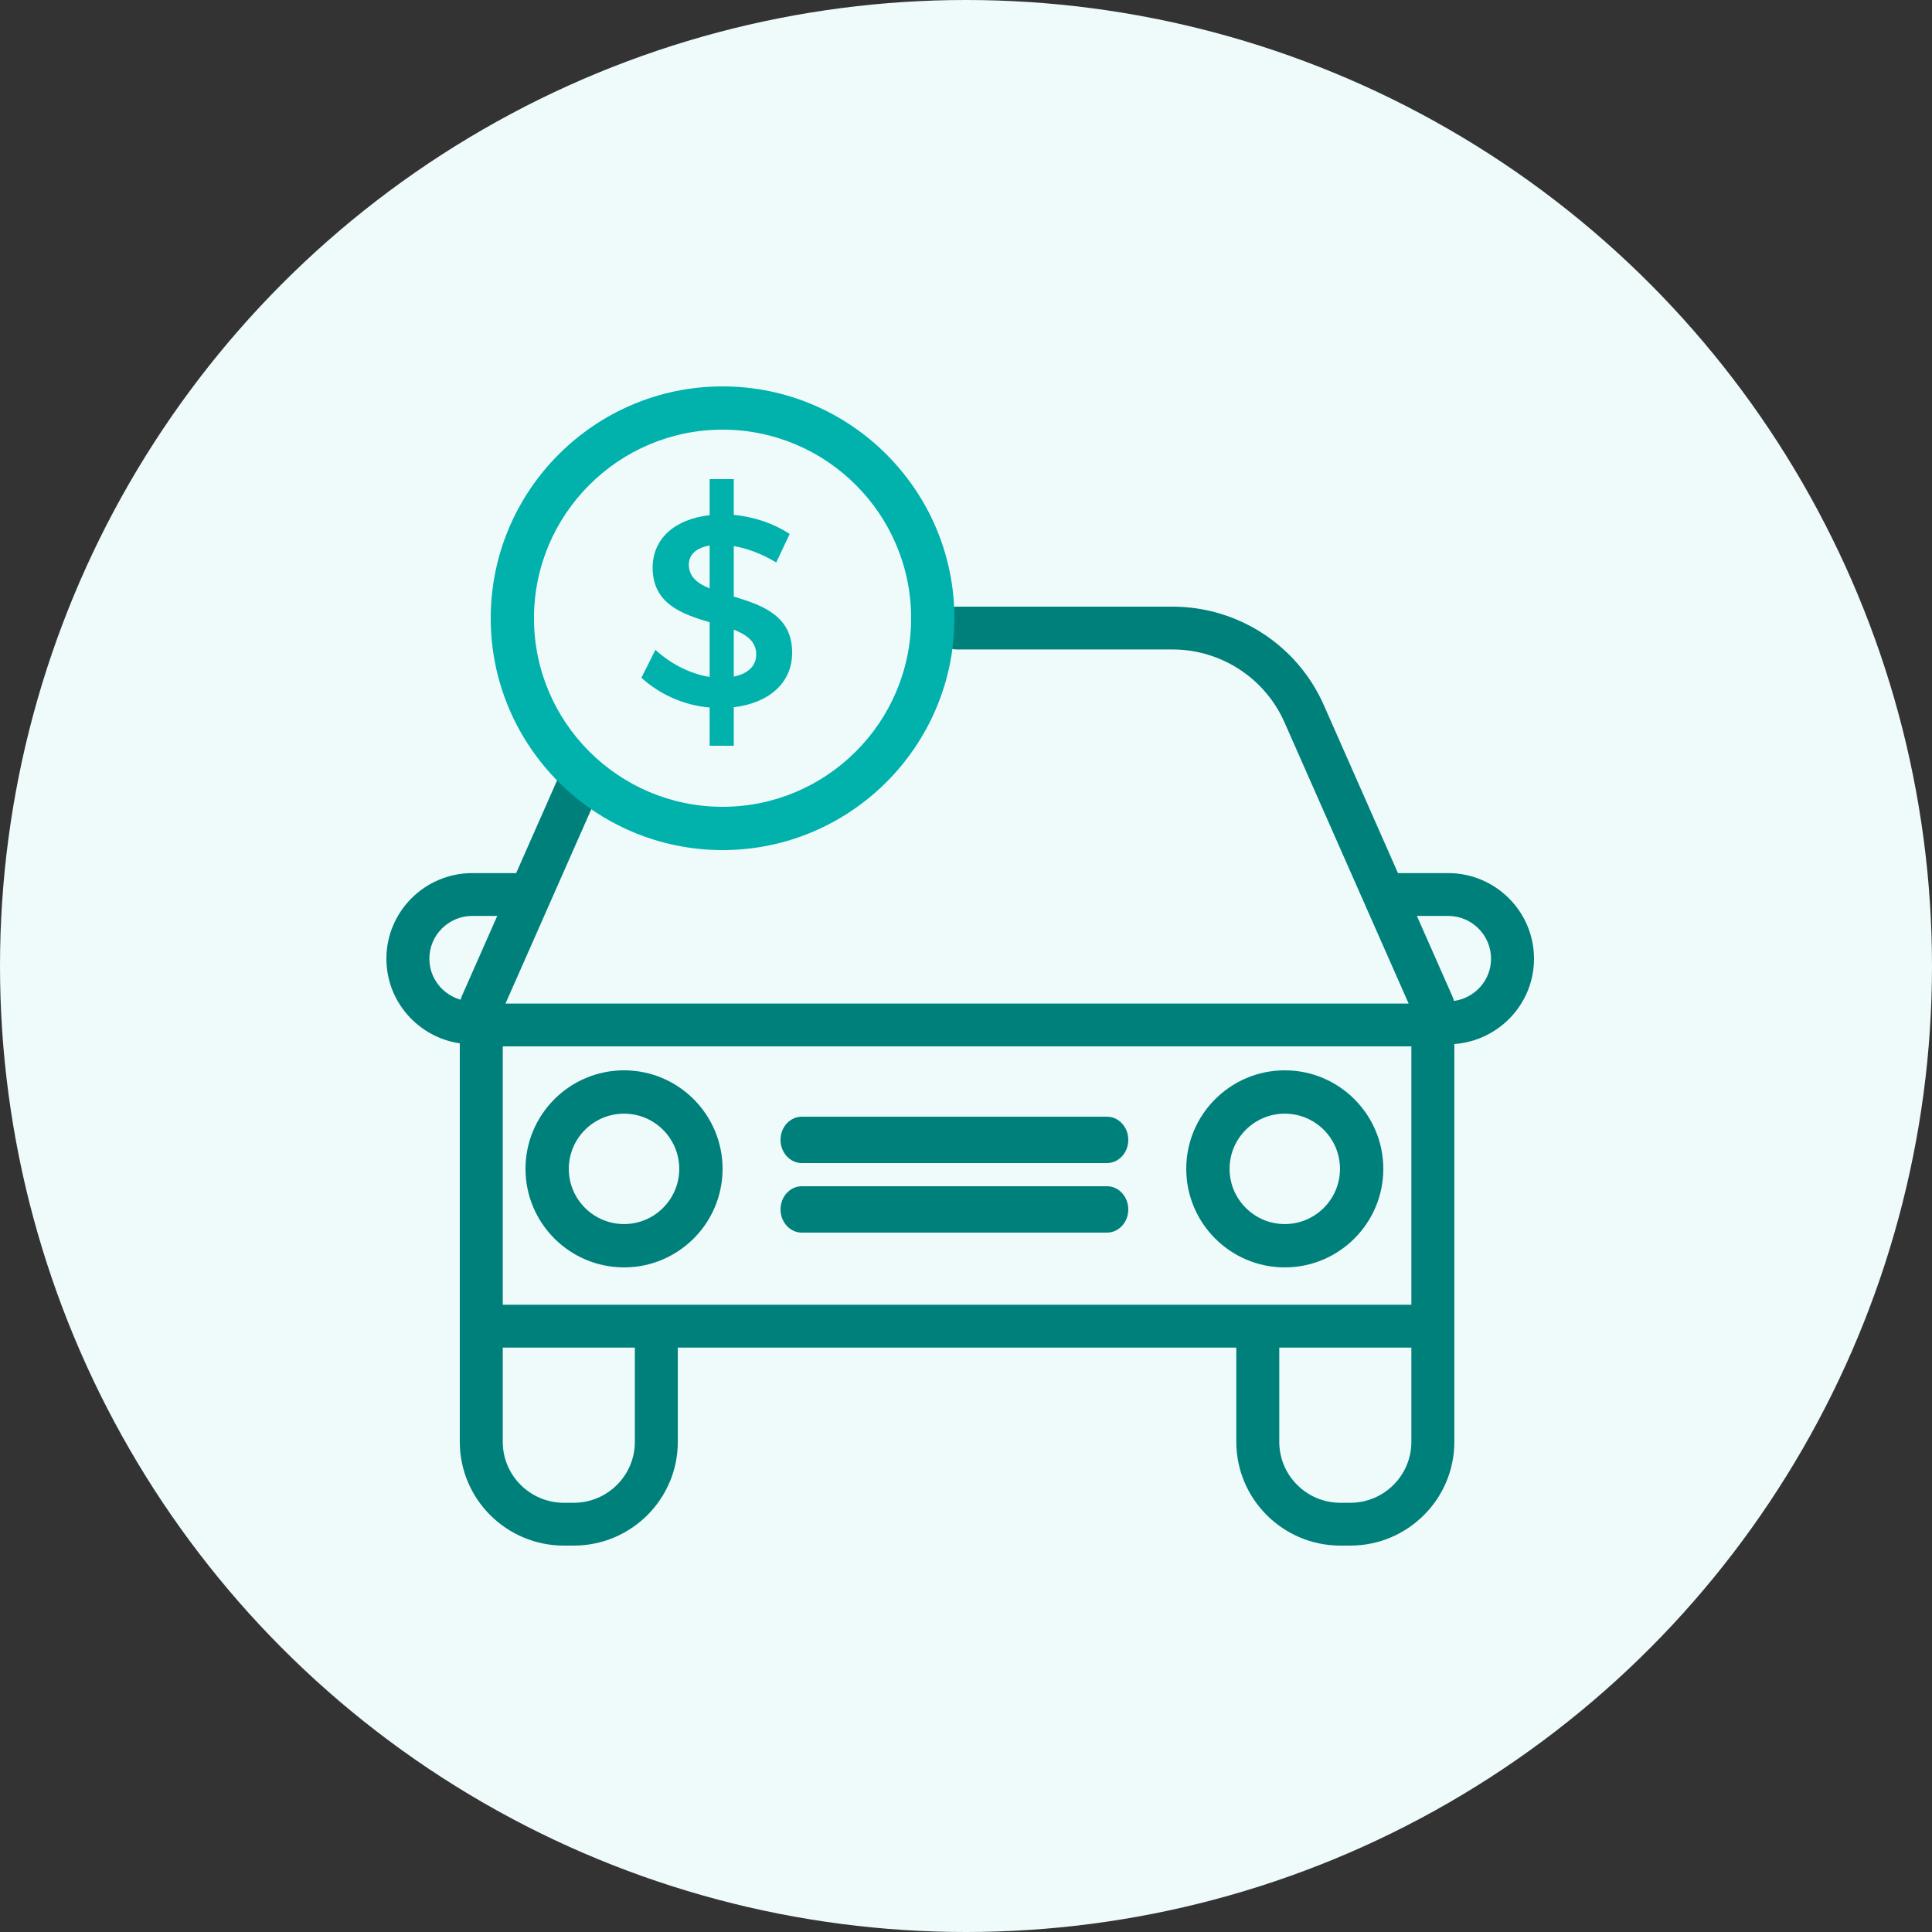 <svg width="80" height="80" viewBox="0 0 80 80" fill="none" xmlns="http://www.w3.org/2000/svg">
<rect x="0" y="0" width="80" height="80" fill="#333333" stroke="none"/>
<circle cx="40" cy="40" r="40" fill="#EFFAFB"/>
<path fill-rule="evenodd" clip-rule="evenodd" d="M25.84 50.686C24.579 50.686 23.553 49.661 23.553 48.4C23.553 47.139 24.579 46.114 25.84 46.114C27.101 46.114 28.126 47.139 28.126 48.4C28.126 49.661 27.101 50.686 25.84 50.686ZM25.84 44.32C23.59 44.32 21.76 46.15 21.76 48.4C21.76 50.65 23.59 52.48 25.84 52.48C28.09 52.48 29.92 50.65 29.92 48.4C29.92 46.15 28.09 44.32 25.84 44.32Z" fill="#00807B"/>
<path fill-rule="evenodd" clip-rule="evenodd" d="M53.2 50.686C51.94 50.686 50.914 49.661 50.914 48.4C50.914 47.139 51.94 46.114 53.2 46.114C54.461 46.114 55.486 47.139 55.486 48.4C55.486 49.661 54.461 50.686 53.2 50.686ZM53.2 44.32C50.95 44.32 49.12 46.15 49.12 48.4C49.12 50.65 50.95 52.48 53.2 52.48C55.45 52.48 57.28 50.65 57.28 48.4C57.28 46.15 55.45 44.32 53.2 44.32Z" fill="#00807B"/>
<path fill-rule="evenodd" clip-rule="evenodd" d="M45.838 46.24H33.202C32.715 46.24 32.32 46.67 32.32 47.2C32.32 47.73 32.715 48.16 33.202 48.16H45.838C46.325 48.16 46.72 47.73 46.72 47.2C46.72 46.67 46.325 46.24 45.838 46.24Z" fill="#00807B"/>
<path fill-rule="evenodd" clip-rule="evenodd" d="M45.838 49.12H33.202C32.715 49.12 32.32 49.55 32.32 50.08C32.32 50.61 32.715 51.04 33.202 51.04H45.838C46.325 51.04 46.72 50.61 46.72 50.08C46.72 49.55 46.325 49.12 45.838 49.12Z" fill="#00807B"/>
<path fill-rule="evenodd" clip-rule="evenodd" d="M60.202 41.447C60.19 41.386 60.171 41.326 60.146 41.269L58.67 37.926H59.963C60.944 37.926 61.741 38.722 61.741 39.699C61.741 40.594 61.069 41.329 60.202 41.447ZM58.442 59.704C58.442 61.095 57.307 62.227 55.912 62.227H55.502C54.107 62.227 52.972 61.095 52.972 59.704V55.801H58.442V59.704ZM26.288 59.704C26.288 61.095 25.153 62.227 23.758 62.227H23.349C21.953 62.227 20.818 61.095 20.818 59.704V55.801H26.288V59.704ZM17.779 39.699C17.779 38.722 18.576 37.926 19.557 37.926H20.59L19.114 41.269C19.096 41.31 19.085 41.353 19.073 41.396C18.329 41.185 17.779 40.508 17.779 39.699ZM39.63 54.027H27.177H20.818V43.329H58.442V54.027H52.082H39.63ZM63.52 39.699C63.52 37.743 61.924 36.153 59.963 36.153H57.934C57.919 36.153 57.905 36.157 57.889 36.158L54.816 29.196C53.723 26.72 51.263 25.12 48.549 25.12H39.63C39.139 25.12 38.74 25.517 38.74 26.007C38.74 26.496 39.139 26.893 39.63 26.893H48.549C50.558 26.893 52.379 28.078 53.188 29.911L58.329 41.556H20.931L24.933 32.492C25.131 32.043 24.927 31.52 24.477 31.322C24.028 31.127 23.503 31.329 23.305 31.777L21.373 36.153H19.557C17.595 36.153 16 37.743 16 39.699C16 41.479 17.323 42.951 19.039 43.202V54.914V59.704C19.039 62.074 20.972 64 23.349 64H23.758C26.134 64 28.067 62.074 28.067 59.704V55.801H39.63H51.193V59.704C51.193 62.074 53.126 64 55.502 64H55.912C58.288 64 60.221 62.074 60.221 59.704V54.914V43.231C62.062 43.098 63.52 41.567 63.52 39.699Z" fill="#00807B"/>
<path fill-rule="evenodd" clip-rule="evenodd" d="M29.92 17.791C25.614 17.791 22.111 21.295 22.111 25.6C22.111 29.906 25.614 33.408 29.92 33.408C34.225 33.408 37.728 29.906 37.728 25.6C37.728 21.295 34.225 17.791 29.92 17.791ZM29.92 35.2C24.627 35.2 20.32 30.894 20.32 25.6C20.32 20.307 24.627 16 29.92 16C35.213 16 39.52 20.307 39.52 25.6C39.52 30.894 35.213 35.2 29.92 35.2Z" fill="#00B1AC"/>
<path fill-rule="evenodd" clip-rule="evenodd" d="M30.384 28.018C30.974 27.894 31.314 27.577 31.314 27.102C31.314 26.57 30.928 26.287 30.384 26.073V28.018ZM29.385 24.364V22.589C28.852 22.679 28.523 22.95 28.523 23.38C28.523 23.877 28.875 24.16 29.385 24.364ZM30.384 24.703C31.541 25.054 32.811 25.484 32.8 27.034C32.8 28.289 31.825 29.115 30.384 29.285V30.88H29.385V29.296C28.296 29.206 27.286 28.731 26.56 28.063L27.139 26.909C27.82 27.531 28.636 27.916 29.385 28.03V25.767C28.251 25.428 27.025 25.009 27.025 23.505C27.025 22.294 27.956 21.491 29.385 21.333V19.84H30.384V21.321C31.246 21.4 32.074 21.694 32.698 22.113L32.142 23.29C31.529 22.917 30.906 22.701 30.384 22.611V24.703Z" fill="#00B1AC"/>
</svg>
